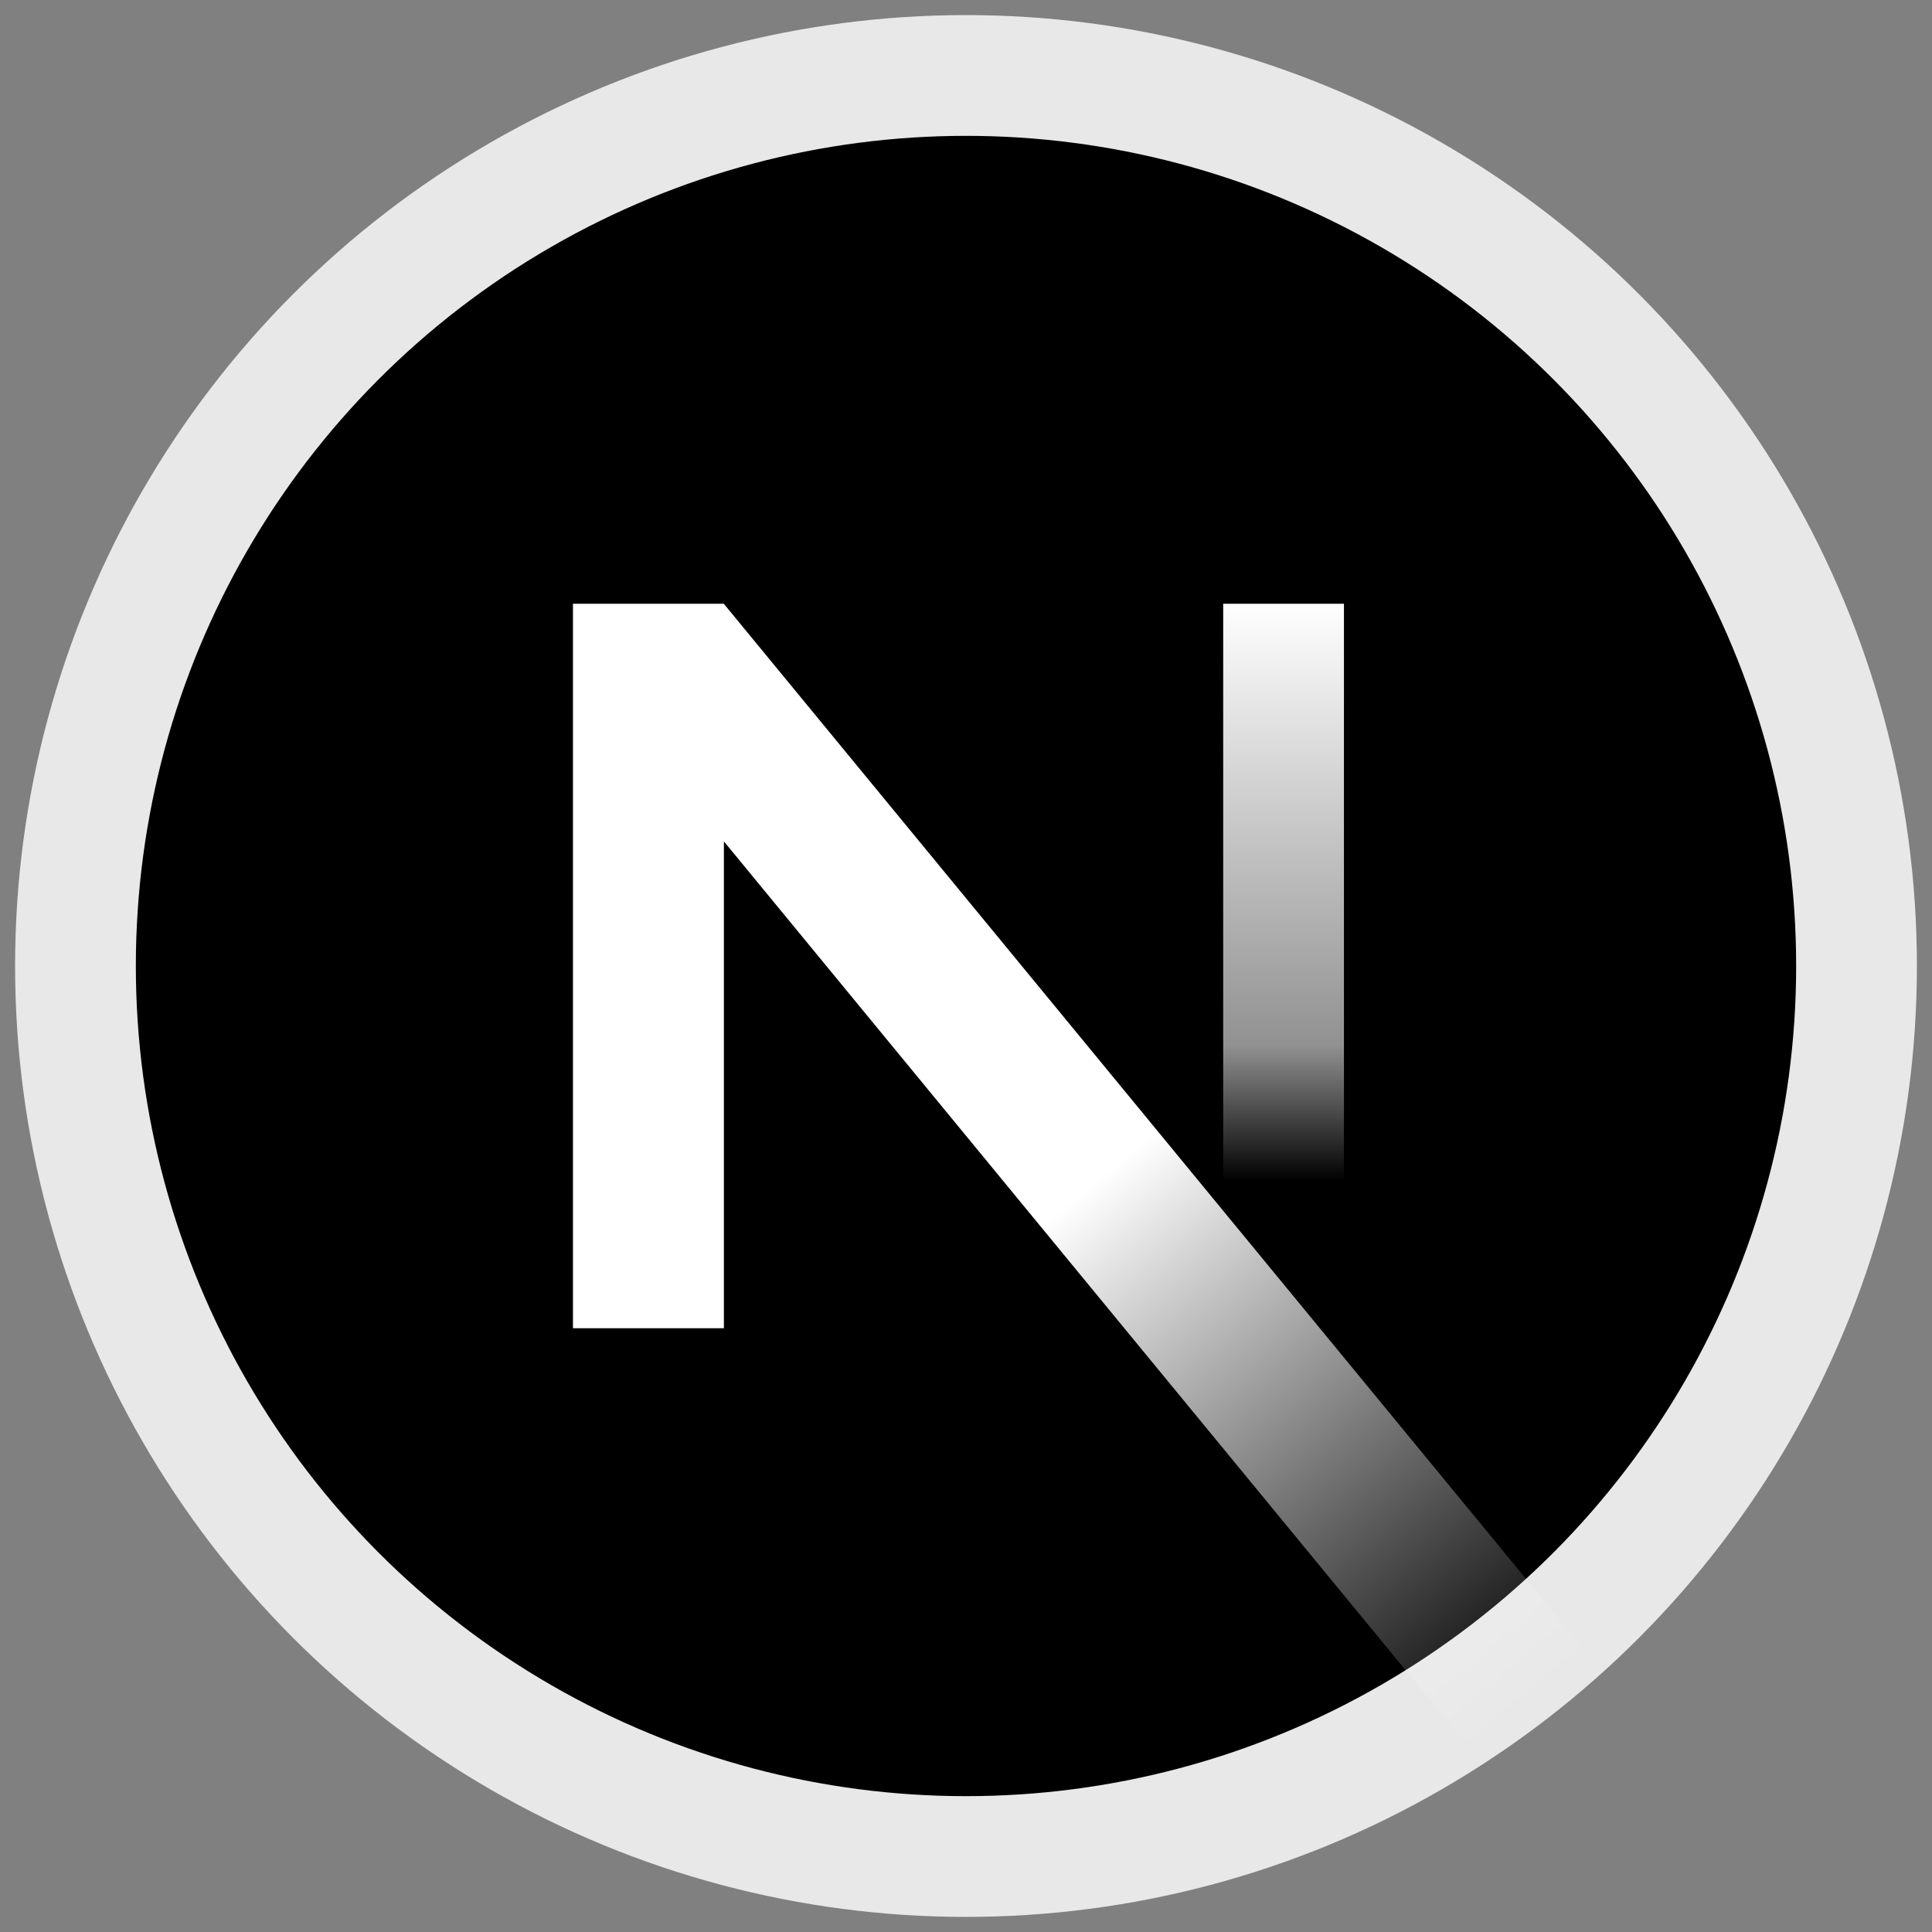 <svg xmlns="http://www.w3.org/2000/svg" height="16" stroke-linejoin="round"  viewBox="0 0 16 16" width="16">
  <rect x="0" y="0" width="16" height="16" fill="#808080" stroke="none"/>
  <defs>
    <linearGradient id="paint0_linear_53_108e2vto2pfa" x1="11.13" y1="5" x2="11.13" y2="11" gradientUnits="userSpaceOnUse">
      <stop stop-color="white"></stop>
      <stop offset="0.609" stop-color="white" stop-opacity="0.57"></stop>
      <stop offset="0.797" stop-color="white" stop-opacity="0"></stop>
      <stop offset="1" stop-color="white" stop-opacity="0"></stop>
    </linearGradient>
    <linearGradient id="paint1_linear_53_108e2vto2pfa" x1="9.938" y1="9.062" x2="13.557" y2="13.399" gradientUnits="userSpaceOnUse">
      <stop stop-color="white"></stop>
      <stop offset="1" stop-color="white" stop-opacity="0"></stop>
    </linearGradient>
    <clipPath id="clip0_53_108">
      <rect width="16" height="16" fill="red"></rect>
    </clipPath>
  </defs>
  <g clip-path="url(#clip0_53_108)">
    <circle cx="8" cy="8" r="7.375" fill="black" stroke="#e8e8e8" strokewidth="1.25" stroke-linecap="round" stroke-linejoin="round"></circle>
    <path d="M10.63 11V5" stroke="url(#paint0_linear_53_108e2vto2pfa)" strokewidth="1.25" stroke-miterlimit="1.414"></path>
    <path fill-rule="evenodd" cliprule="evenodd" d="M5.995 5.001V5H4.745V11H5.995V6.968L12.361 14.708C12.712 14.479 13.043 14.224 13.353 13.945L5.995 5.001L5.995 5.001Z" fill="url(#paint1_linear_53_108e2vto2pfa)"></path>
  </g>
</svg>